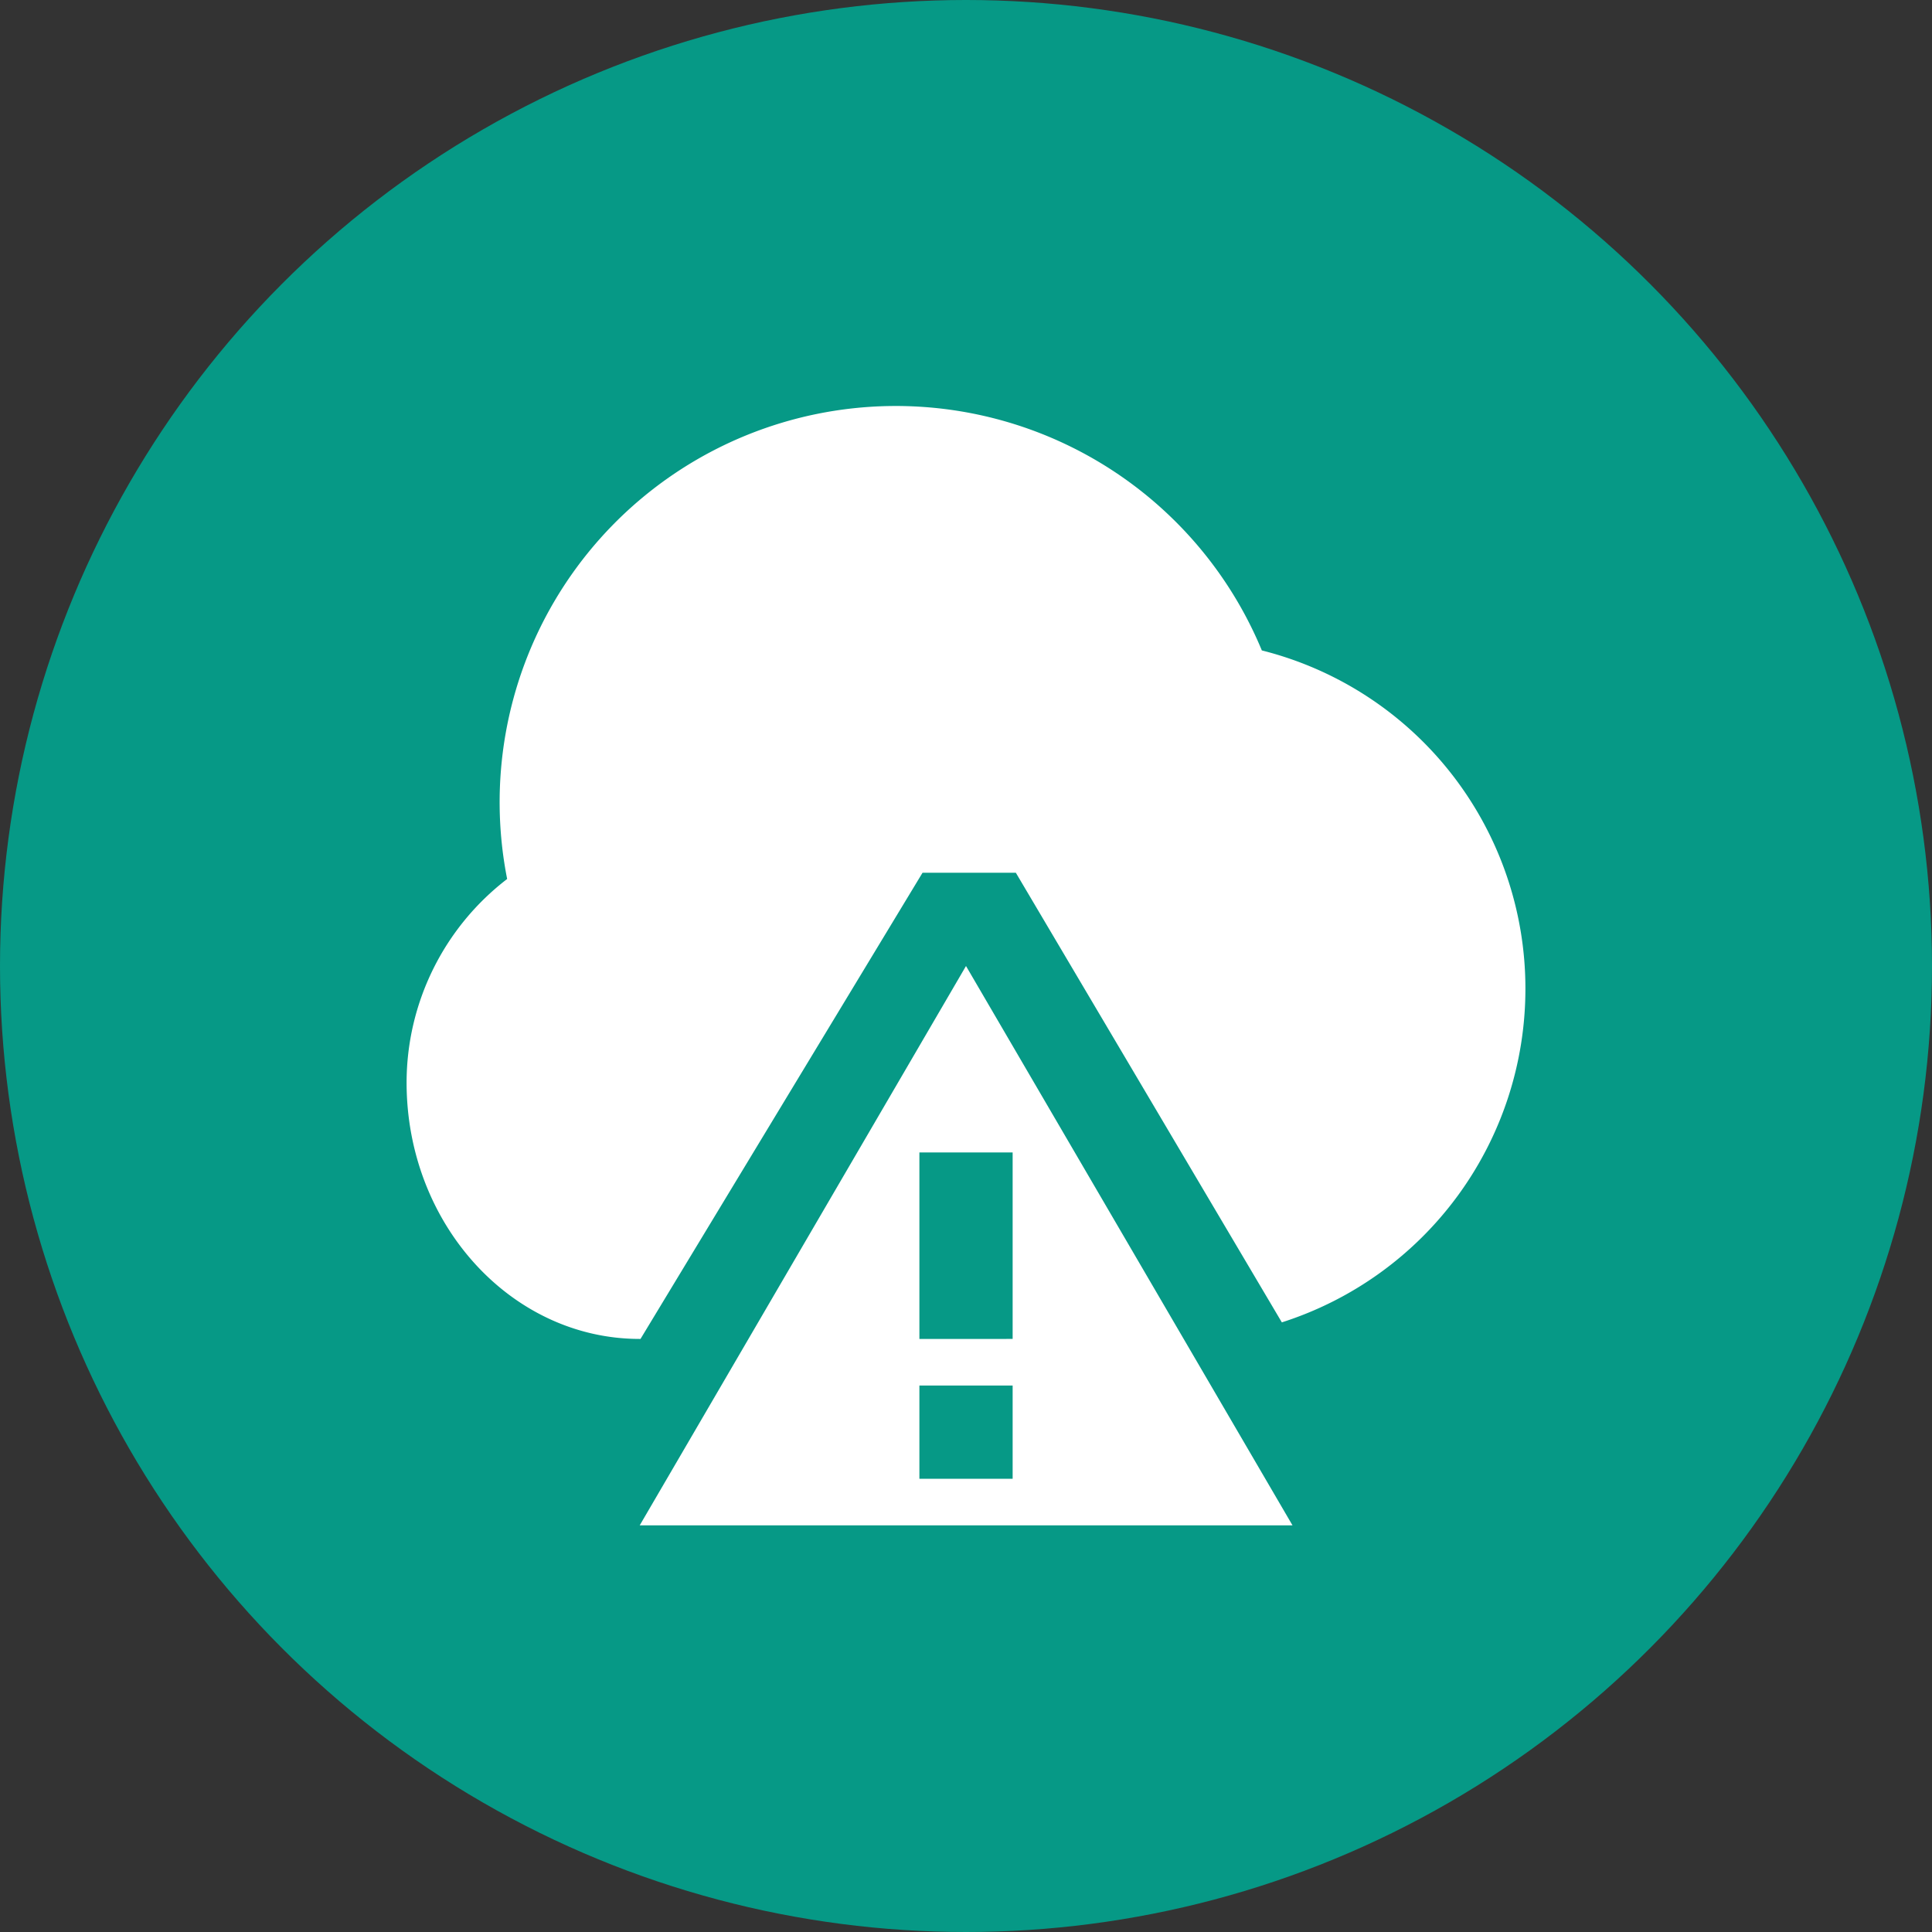<svg id="Layer_1" data-name="Layer 1" xmlns="http://www.w3.org/2000/svg" viewBox="0 0 512 512"><rect x="0" y="0" width="512" height="512" fill="#333333" stroke="none"/><defs><style>.cls-1{fill:#069986;}.cls-2{fill:#fff;}</style></defs><circle class="cls-1" cx="256" cy="256" r="256"/><path class="cls-2" d="M169.53,404.24h173L256,256Zm98.83-12.35H243.65V367.18h24.71Zm0-37.06H243.65V305.41h24.71Zm135.89-92.65a92.8,92.8,0,0,1-64.55,88.26L269.21,231.29H244.48L169.74,354.83h-.22c-34.06,0-61.77-30.49-61.77-67.95a68.1,68.1,0,0,1,26.65-53.94,105,105,0,0,1,200-60.57A92.38,92.38,0,0,1,404.25,262.18Z"/></svg>